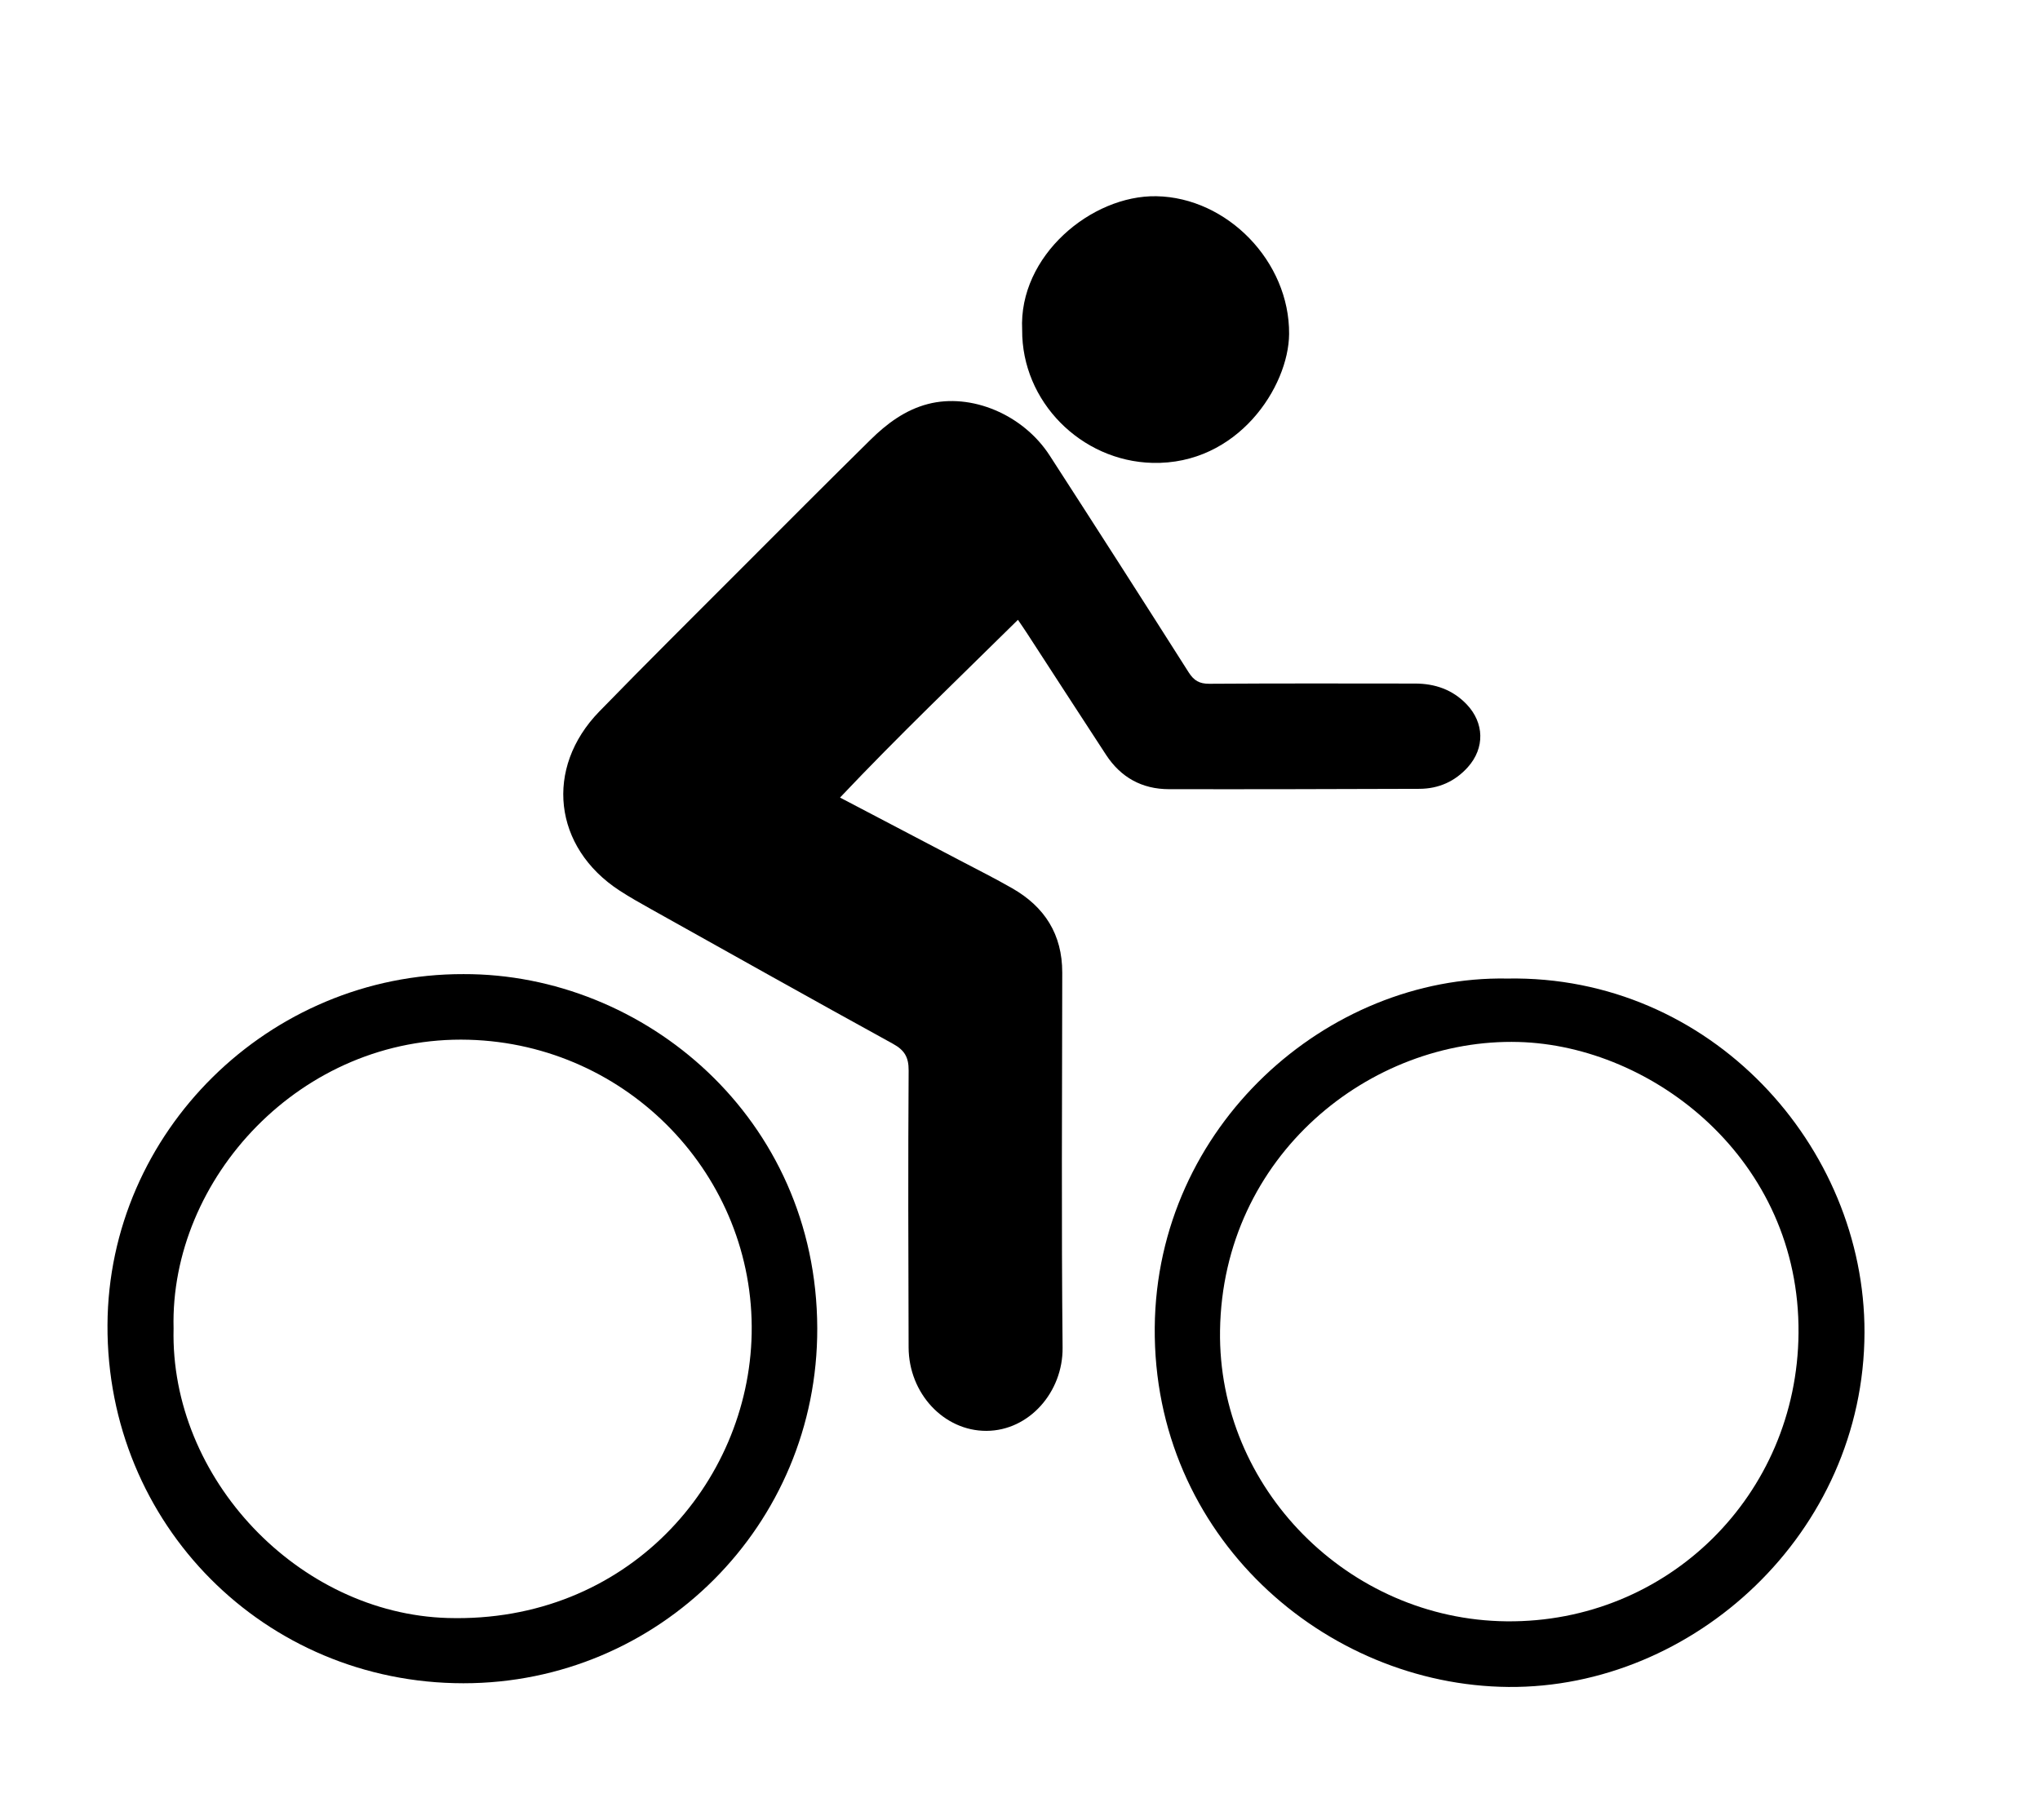 <?xml version="1.0" encoding="utf-8"?>
<!-- Generator: Adobe Illustrator 17.0.0, SVG Export Plug-In . SVG Version: 6.00 Build 0)  -->
<!DOCTYPE svg PUBLIC "-//W3C//DTD SVG 1.1//EN" "http://www.w3.org/Graphics/SVG/1.1/DTD/svg11.dtd">
<svg version="1.1" id="Layer_1" xmlns="http://www.w3.org/2000/svg" xmlns:xlink="http://www.w3.org/1999/xlink" x="0px" y="0px"
	 width="818px" height="730px" viewBox="0 0 818 730" enable-background="new 0 0 818 730" xml:space="preserve">
<path id="XMLID_64_" d="M336.834,319.895c16.806,8.811,32.387,16.966,47.955,25.147c7.064,3.712,14.207,7.29,21.126,11.256
	c12.993,7.447,20.043,18.494,20.024,33.796c-0.062,50.149-0.365,100.302,0.138,150.446c0.178,17.753-13.383,33.291-30.518,33.363
	c-17.043,0.072-31.168-14.966-31.227-33.527c-0.117-36.986-0.231-73.973,0.013-110.957c0.036-5.419-1.643-8.213-6.323-10.785
	c-32.341-17.778-64.521-35.85-96.735-53.859c-4.352-2.433-8.714-4.873-12.887-7.594c-26.501-17.28-30.204-49.074-8.096-71.806
	c18.933-19.467,38.223-38.587,57.403-57.812c17.062-17.102,34.124-34.205,51.323-51.169c6.563-6.473,13.913-11.971,23.048-14.349
	c17.353-4.518,38.174,4.192,48.816,20.647c18.699,28.914,37.27,57.912,55.735,86.976c2.105,3.313,4.315,4.613,8.302,4.586
	c27.489-0.187,54.981-0.115,82.471-0.088c7.986,0.008,15.058,2.432,20.689,8.323c7.1,7.428,7.349,17.54,0.494,25.197
	c-5.153,5.755-11.74,8.679-19.446,8.704c-33.486,0.108-66.972,0.202-100.458,0.14c-10.752-0.02-19.254-4.714-25.164-13.753
	c-10.649-16.288-21.211-32.632-31.817-48.949c-0.995-1.531-2.043-3.027-3.532-5.228C384.28,272.188,360.195,295.192,336.834,319.895
	z"/>
<path id="XMLID_61_" d="M185.86,390.706c72.476-0.213,141.614,57.76,141.844,142.032c0.216,78.963-63.396,142.427-141.896,142.4
	c-79.768-0.028-143.08-63.771-142.707-143.677C43.462,453.99,107.83,390.526,185.86,390.706z M69.602,532.831
	c-1.482,60.165,50.137,114.391,109.959,116.133c71.945,2.095,120.663-54.002,121.842-113.988
	c1.242-63.205-49.421-116.139-113.406-117.943C120.725,415.136,68.05,472.817,69.602,532.831z"/>
<path id="XMLID_58_" d="M604.378,392.484c81.637-1.456,143.411,67.304,143.247,141.936c-0.177,80.466-68.585,142.82-142.751,142.2
	c-73.681-0.616-142.608-60.515-141.844-144.275C463.766,451.687,532.135,391.173,604.378,392.484z M721.169,534.739
	c0.62-69.696-58.343-115.333-112.24-116.811c-59.441-1.63-118.685,45.558-119.718,115.745
	c-0.931,63.272,51.536,115.992,114.892,116.621C668.712,650.935,720.638,599.68,721.169,534.739z"/>
<path id="XMLID_57_" d="M409.867,132.296c-1.491-29.7,27.809-54.056,53.813-53.592c28.42,0.507,53.447,26.209,53.226,55.243
	c-0.161,21.134-20.566,52.592-54.848,51.708C433.431,184.917,409.661,161.021,409.867,132.296z"/>
</svg>
